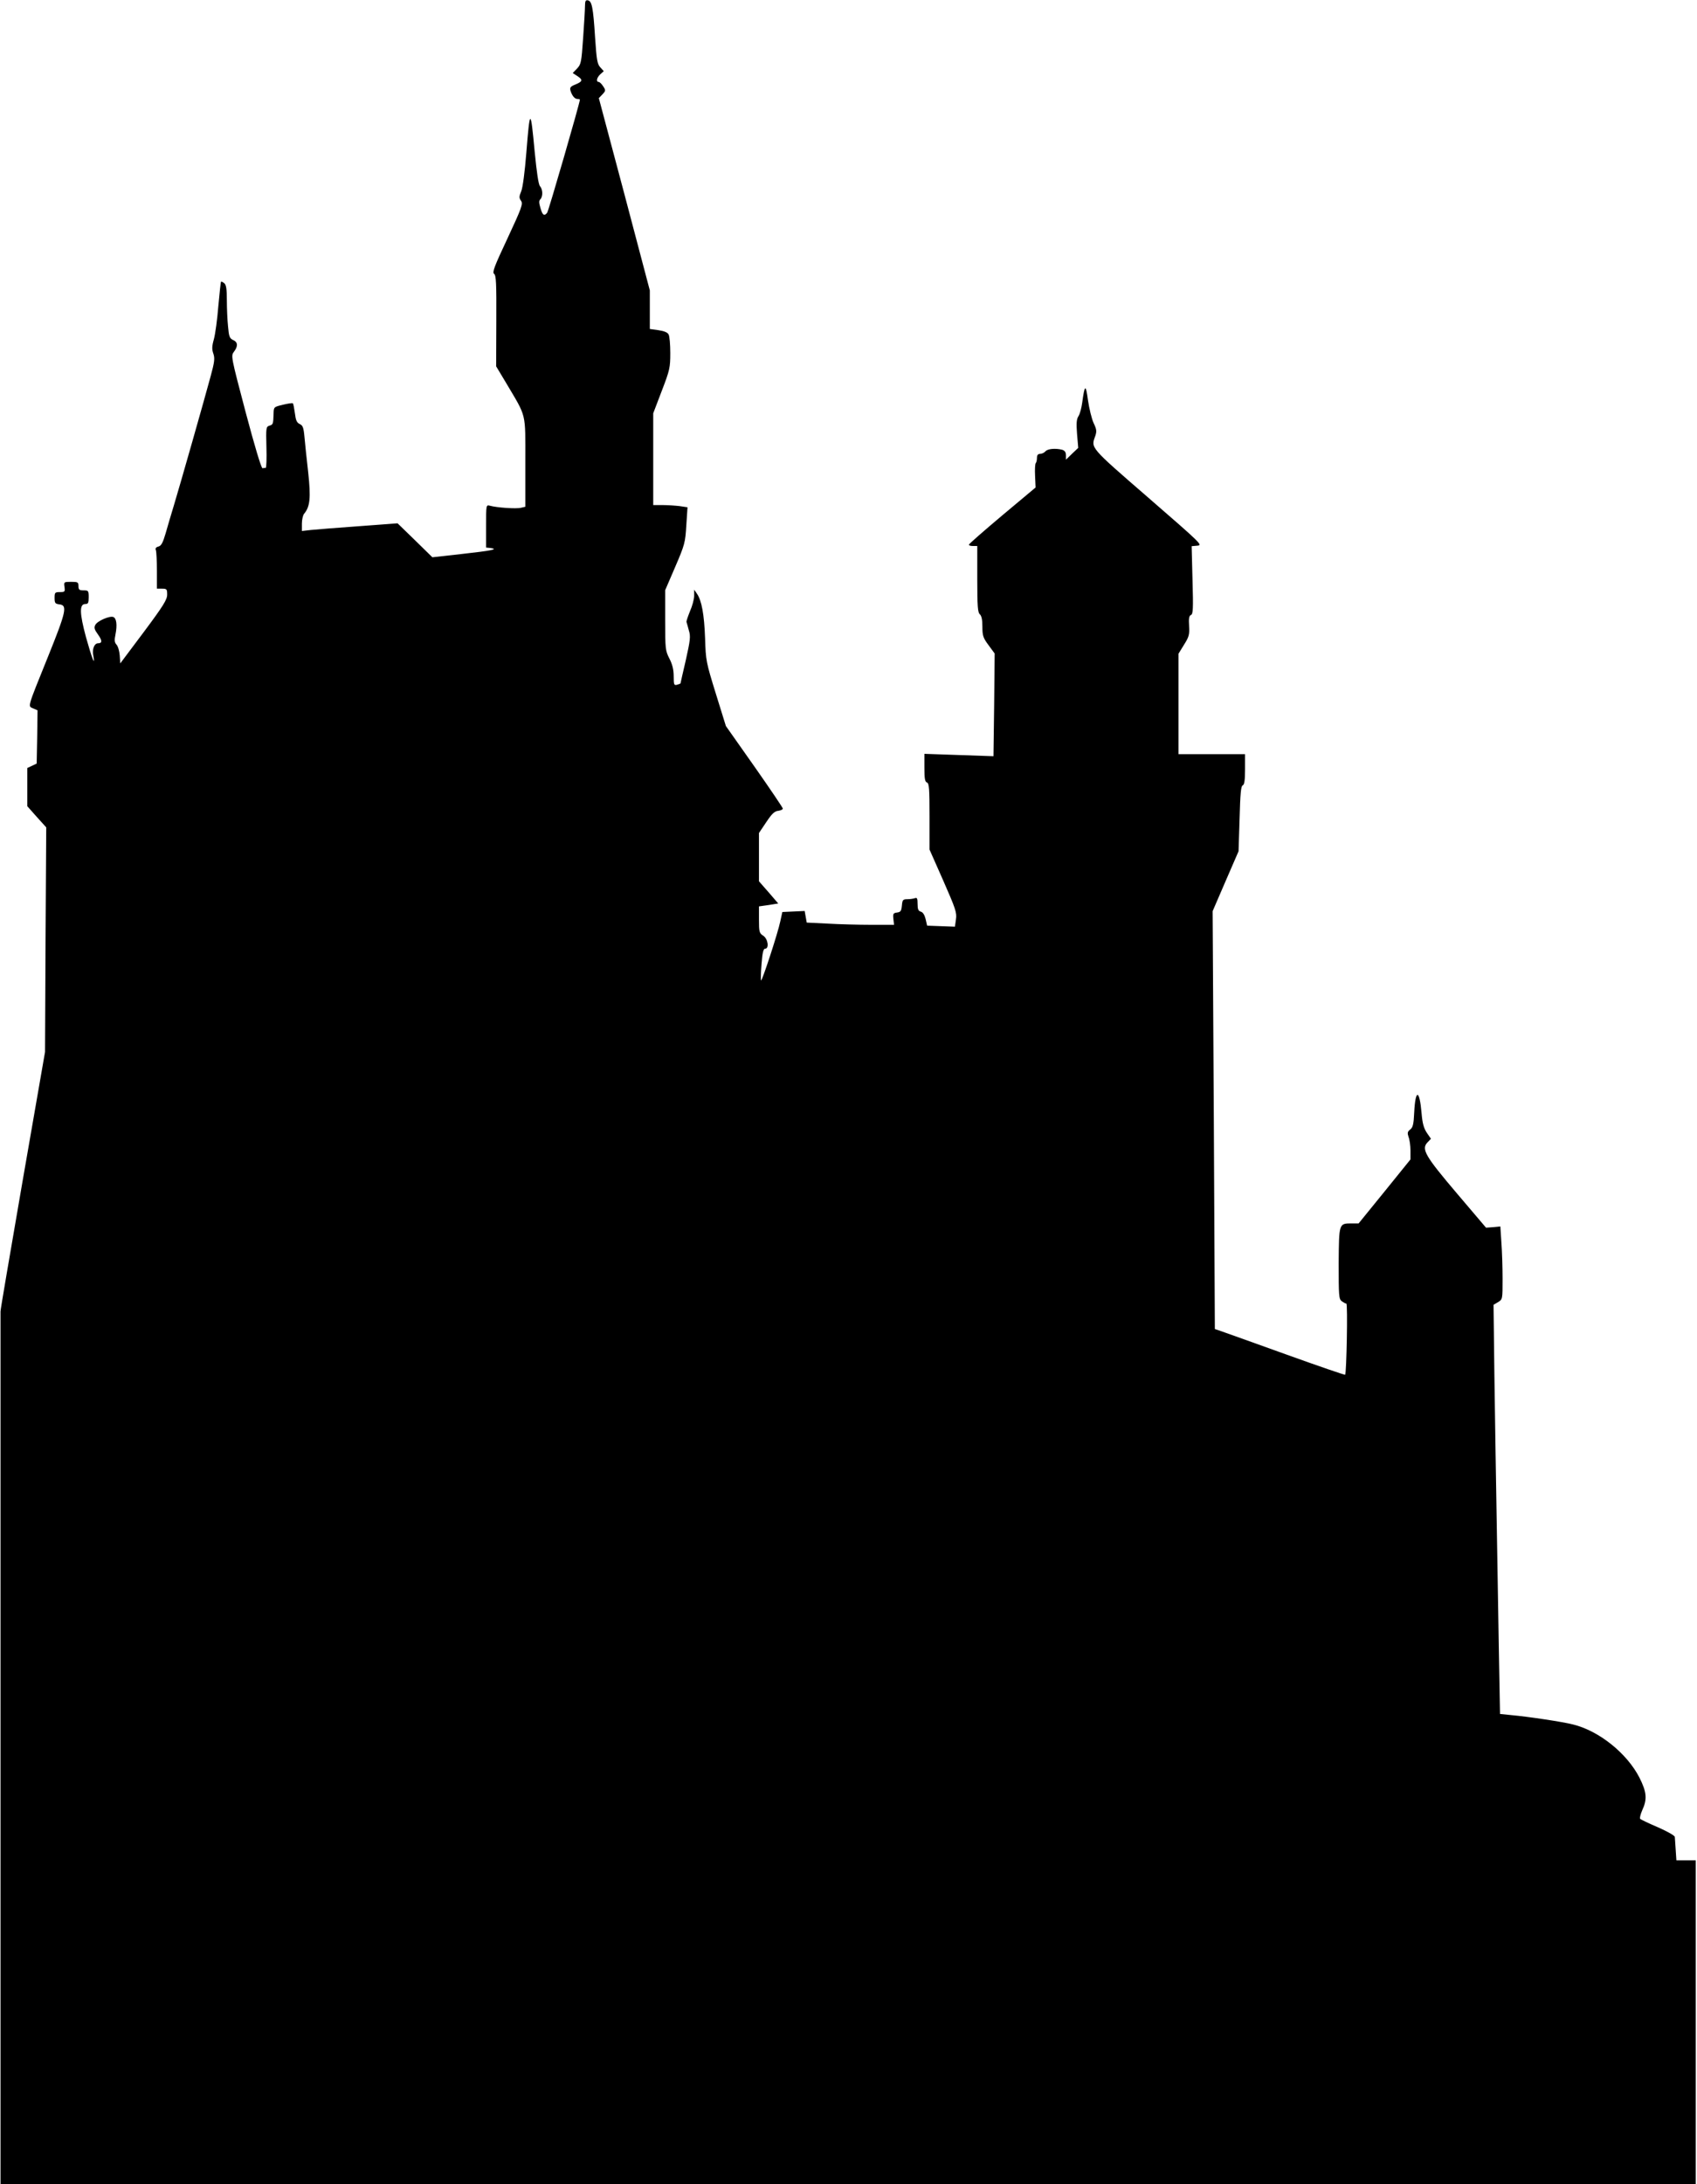 <?xml version="1.0" encoding="utf-8"?>
<!-- Generator: Adobe Illustrator 24.3.0, SVG Export Plug-In . SVG Version: 6.00 Build 0)  -->
<svg version="1.1" id="圖層_1" xmlns="http://www.w3.org/2000/svg" xmlns:xlink="http://www.w3.org/1999/xlink" x="0px" y="0px"
	 viewBox="0 0 995 1280" style="enable-background:new 0 0 995 1280;" xml:space="preserve">
<g transform="translate(0,1280) scale(0.1,-0.1)">
	<path d="M9829.2,1897.2c-6.3,88.8-9.2,132.2-9.2,136.8c0,8-41,31-97,56c-54,23-102,46-106,50c-4,3,1,26,12,51c30,65,26,106-16,190
		c-73,143-236,274-388,312c-61,16-261,46-370,56l-60,6l-7,385c-14,799-28,1691-29,1849l-2,164l27,16c26,16,26,17,26,137
		c0,66-3,162-7,213l-6,93l-42-4l-42-3l-170,200c-187,220-210,260-174,299l21,22l-24,35c-18,27-26,55-31,116c-12,139-36,142-43,5
		c-3-71-8-90-24-102c-16-13-17-20-9-44c6-15,11-51,11-79v-52l-152-188l-152-187h-41c-75,0-74,1-76-233c0-191,1-210,18-223
		c10-7,22-14,27-14c9,0,1-408-7-417c-2-2-157,51-343,118c-186,67-357,128-380,136l-41,14l-6,1225l-7,1224l76,176l76,175l6,191
		c4,146,8,191,18,195s14,29,14,94v89h-195h-195v294v295l32,52c29,46,33,59,30,110c-3,45,0,60,11,65c12,4,14,35,9,204l-5,199l34,3
		c32,3,22,12-289,282c-345,299-336,290-310,361c9,27,8,39-10,76c-11,24-26,85-33,134c-13,96-19,93-34-17c-4-29-13-63-21-76
		c-12-18-14-42-9-105l7-82l-36-34l-36-35v26c0,18-7,27-22,32c-40,10-85,6-98-9c-7-8-21-15-31-15c-13,0-19-7-19-23c0-13-3-27-7-31
		s-6-38-4-75l3-68l-196-164c-107-90-195-167-195-171c-1-5,10-8,24-8h25v-194c0-160,3-196,15-206c10-9,15-31,15-72c0-53,4-66,36-109
		l36-49l-3-301l-4-301l-202,7l-203,7v-81c0-63,3-83,15-87c13-5,15-37,15-200v-193l81-183c72-164,80-187,74-226l-6-43l-82,3l-81,3
		l-9,39c-6,24-16,40-28,43c-15,4-19,15-19,45c0,33-3,39-16,34c-9-3-28-6-44-6c-26,0-29-4-32-37c-3-32-7-38-28-41c-23-3-25-7-22-37
		l4-35h-134c-74,0-189,3-256,7l-122,6l-6,34l-6,34l-66-3l-65-3l-12-55c-14-68-107-352-113-346c-2,3-1,46,3,95c5,68,11,91,21,91
		c25,0,17,58-11,76c-23,15-25,22-25,94v78l57,8l56,9l-56,65l-57,65v142v141l43,64c32,48,48,64,70,66c15,2,27,8,27,13
		s-75,116-167,247l-167,237l-59,190c-57,184-59,194-63,325c-5,139-20,221-48,261l-16,23v-36c0-19-11-60-24-89c-12-30-22-58-21-64
		c2-5,8-28,14-50c11-35,8-57-18-174c-17-73-31-134-31-136c0-1-9-5-20-8c-18-5-20,0-20,49c0,38-7,69-25,104c-24,47-25,57-25,225v176
		l59,137c56,130,59,143,65,243l7,106l-47,7c-26,3-71,6-100,6h-54v269v269l50,131c47,122,50,137,50,222c0,49-4,99-10,109
		c-6,12-26,20-60,25l-50,7v113v113l-149,564l-150,563l21,22c20,21,20,24,4,48c-9,14-21,25-26,25c-17,0-11,26,10,45l20,18l-20,22
		c-18,19-22,43-31,176c-11,176-19,213-42,217c-13,3-17-4-17-31c0-20-5-104-11-189c-10-143-12-155-36-180l-25-26l26-17
		c35-23,33-32-10-50c-30-12-34-18-29-37c10-31,25-48,41-48c8,0,14-2,14-4c0-18-184-654-192-663c-17-21-27-15-39,27c-9,31-10,43-1,52
		c16,16,15,58-2,77c-9,10-19,80-31,201c-24,258-28,258-49-5c-9-112-21-205-30-226c-13-31-13-39-1-56c12-18,5-39-79-219
		c-78-166-91-200-79-209c12-9,14-55,13-276l-1-266l60-100c120-203,111-165,111-462v-261l-26-6c-27-7-142,1-181,12c-23,6-23,6-23-119
		v-126l28-3c46-7,6-15-173-35l-170-19l-102,100l-102,99l-228-17c-125-9-252-19-280-22l-53-6v43c0,23,6,50,13,58c35,42,40,93,24,242
		c-9,79-19,173-22,209c-5,55-10,67-28,75c-17,8-23,22-28,63c-4,29-9,56-12,58c-3,3-29-1-58-8c-54-13-54-13-55-53c-2-62-3-63-25-70
		c-19-6-20-13-17-126c2-65,0-120-4-121c-5,0-13-1-19-2c-7-1-47,133-99,329c-86,326-87,330-68,354c24,32,23,56-5,68
		c-21,10-25,21-30,80c-4,37-7,107-7,154c0,65-4,90-15,99c-9,7-17,11-19,9c-2-2-9-67-16-144c-6-77-18-164-26-193c-12-42-12-60-3-85
		c9-27,7-48-16-132c-36-134-179-636-215-755c-16-52-38-127-49-166c-16-55-26-73-42-77c-15-4-20-11-15-22c3-9,6-64,6-121v-104h30
		c28,0,30-3,30-35c0-29-22-65-137-219l-138-184l-3,46c-2,26-10,54-19,64c-12,13-13,26-6,60c11,55,6,95-13,102c-21,8-93-23-105-46
		c-9-16-6-27,15-56c26-36,26-52,1-52c-22,0-36-35-28-72c13-72-9-14-43,108c-38,141-39,194-4,194c17,0,20,7,20,40c0,38-2,40-30,40
		c-25,0-30,4-30,25c0,23-4,25-43,25c-43,0-43-1-39-30c4-28,2-30-27-30c-29,0-31-3-31-34c0-30,3-35,28-38c48-5,41-40-66-305
		c-126-312-119-290-87-305l25-11l-2-156l-3-156l-27-13l-28-13v-112v-112l55-62l56-62l-4-658l-3-658l-132-759C60,5458,1,5115,3,5114
		V0h6288.2h152.4H9459h86h397.7v1897.2H9829.2z"/>
</g>
</svg>
